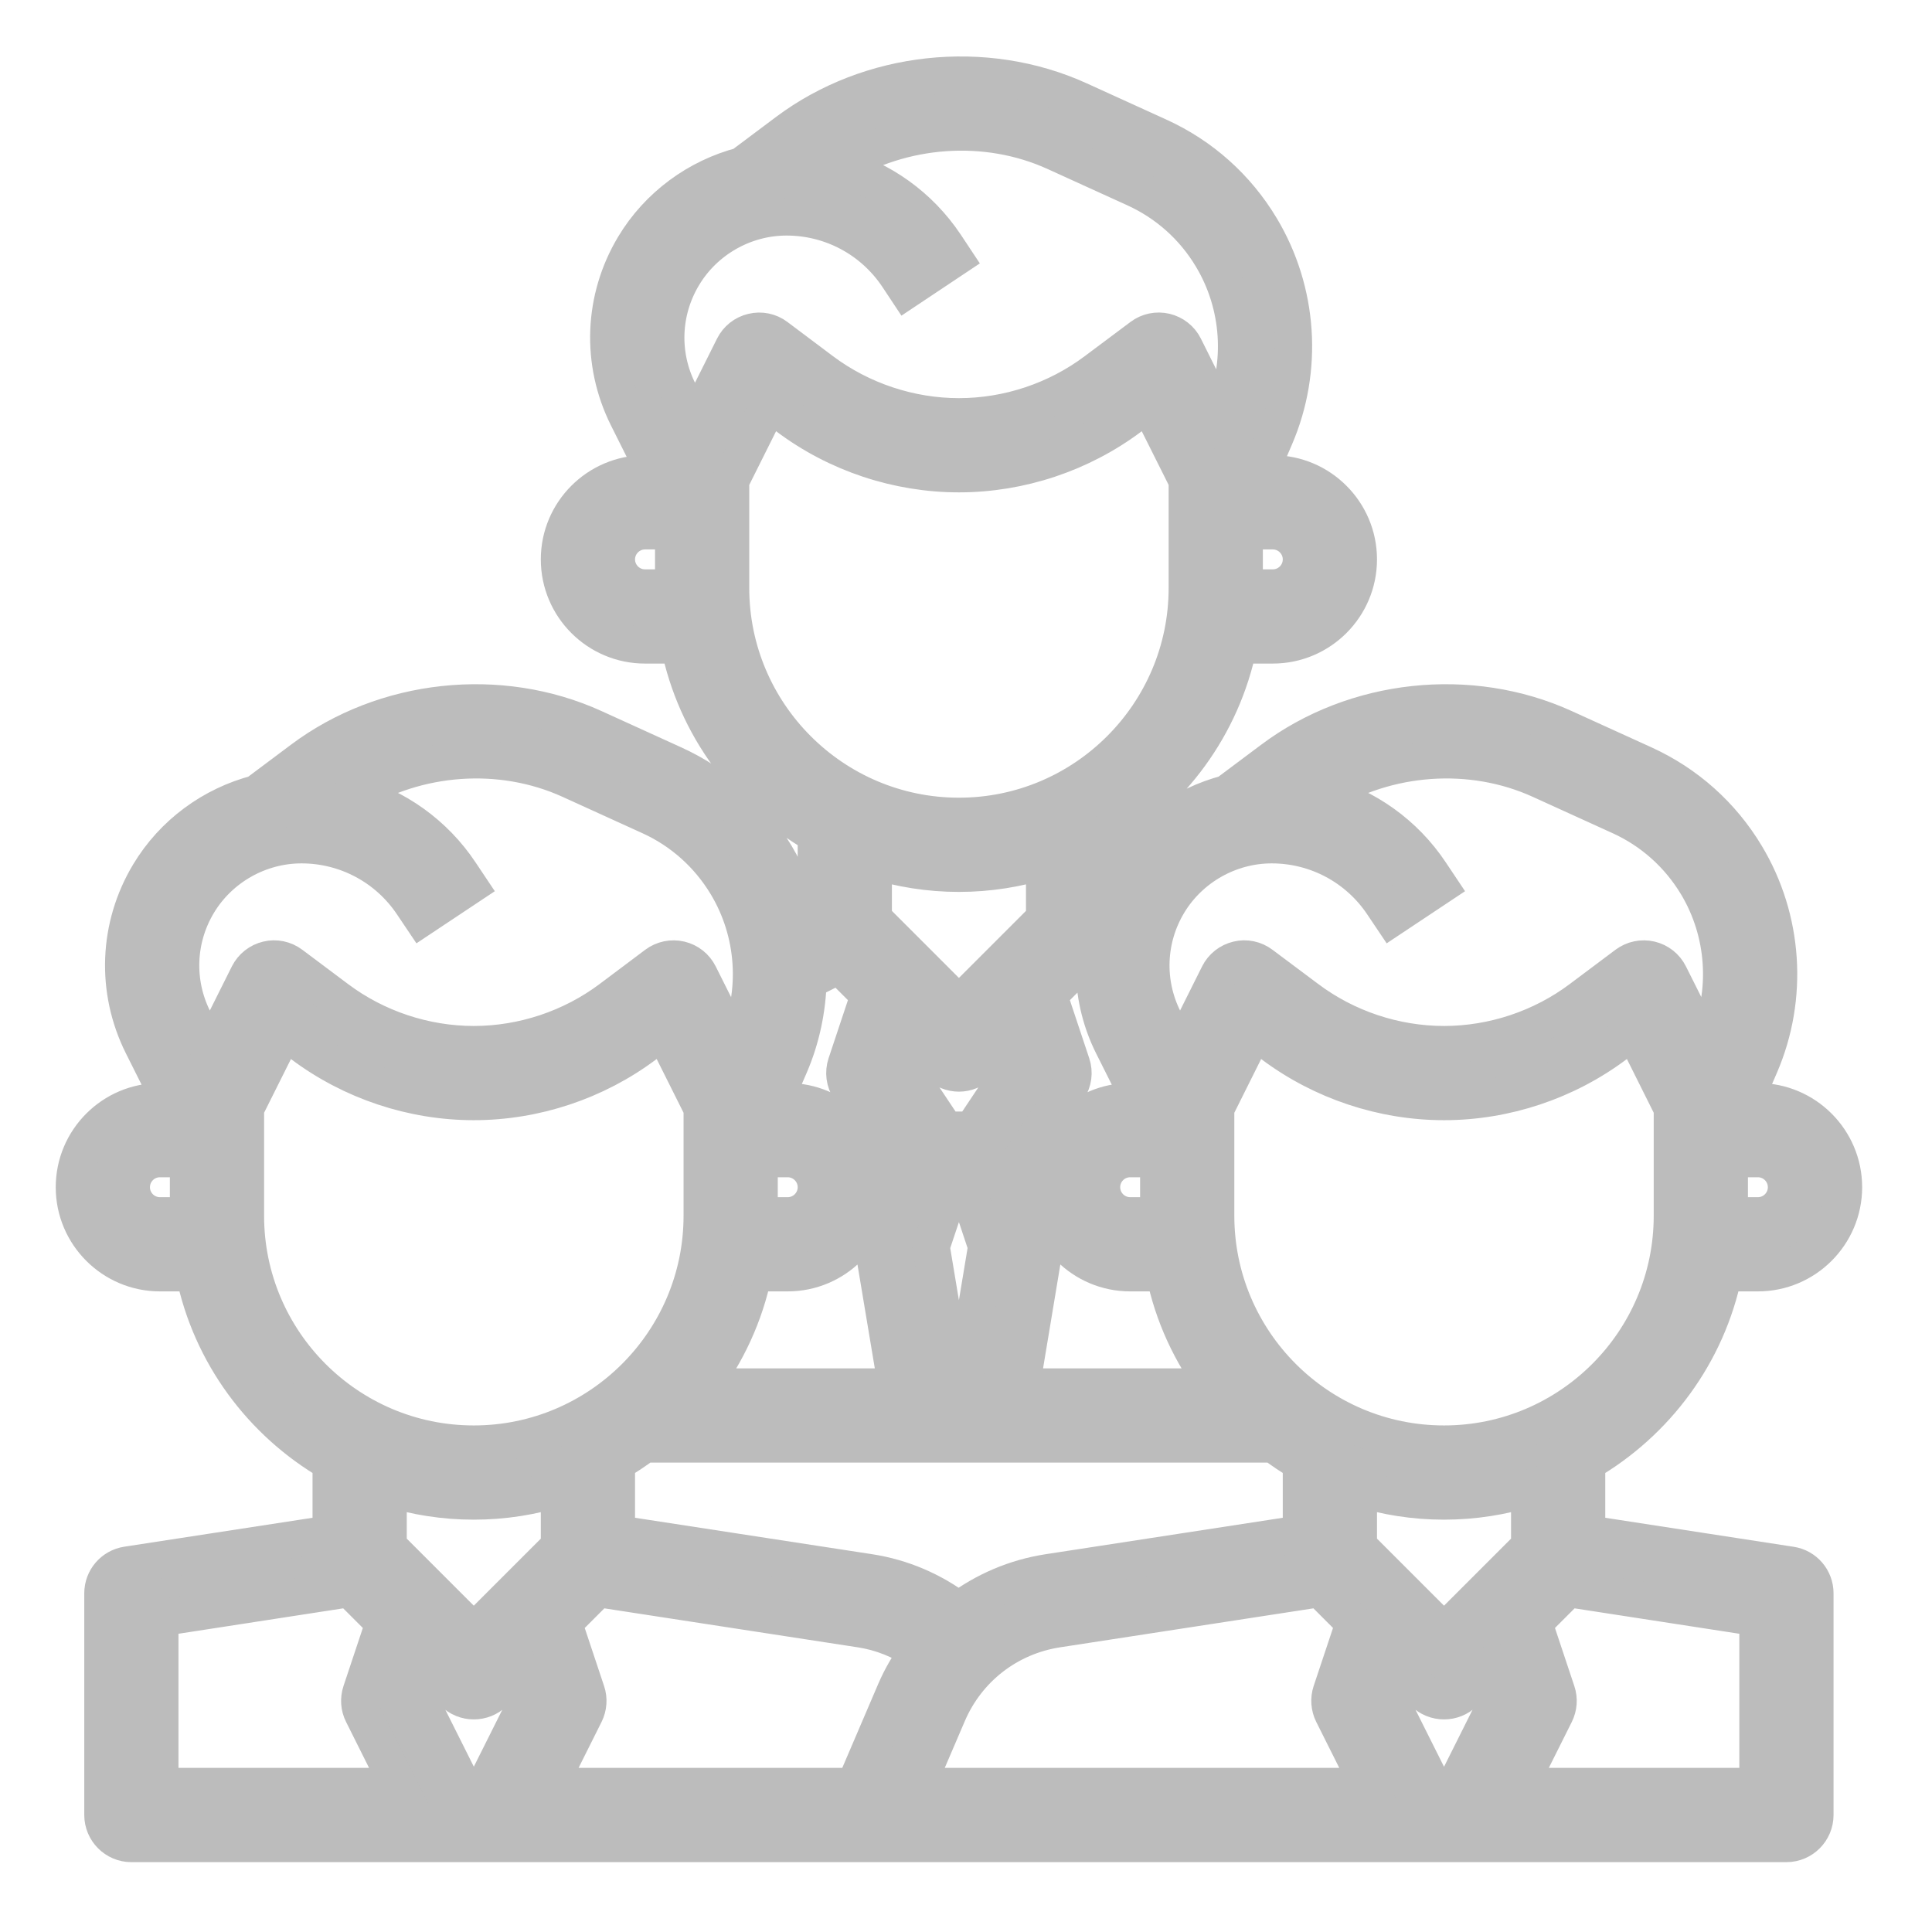 <?xml version="1.0" encoding="UTF-8"?>
<svg width="26px" height="26px" viewBox="0 0 26 26" version="1.1" xmlns="http://www.w3.org/2000/svg" xmlns:xlink="http://www.w3.org/1999/xlink">
    <title>D8BBFB3E-F26F-4200-8854-76D09034276A@0,5x</title>
    <g id="Web-Superadmin" stroke="none" stroke-width="1" fill="none" fill-rule="evenodd">
        <g id="Icon5" transform="translate(-676, -112)" fill="#BCBCBC" fill-rule="nonzero" stroke="#BCBCBC" stroke-width="0.5">
            <g id="Personnel-off" transform="translate(677, 113)">
                <path d="M22.196,16.129 L22.657,16.129 C23.293,16.129 23.81,15.612 23.81,14.977 C23.81,14.342 23.293,13.825 22.657,13.825 L22.473,13.825 L22.684,13.337 C23.078,12.422 23.008,11.366 22.495,10.512 C22.171,9.971 21.695,9.546 21.121,9.285 L20.049,8.797 C18.784,8.221 17.232,8.389 16.12,9.224 L15.515,9.677 L15.515,9.679 C14.916,9.835 14.387,10.22 14.063,10.762 C13.962,10.929 13.886,11.105 13.829,11.286 L13.825,11.283 L13.825,10.233 C14.758,9.691 15.445,8.771 15.667,7.68 L16.129,7.68 C16.764,7.68 17.281,7.164 17.281,6.528 C17.281,5.893 16.764,5.376 16.129,5.376 L15.945,5.376 L16.155,4.888 C16.55,3.974 16.479,2.918 15.967,2.064 C15.642,1.522 15.167,1.098 14.593,0.837 L13.521,0.349 C12.255,-0.227 10.704,-0.059 9.592,0.775 L8.986,1.229 L8.987,1.23 C8.388,1.386 7.859,1.772 7.534,2.313 C7.111,3.018 7.078,3.878 7.446,4.614 L7.827,5.376 L7.68,5.376 C7.045,5.376 6.528,5.893 6.528,6.528 C6.528,7.164 7.045,7.68 7.68,7.68 L8.142,7.68 C8.364,8.771 9.051,9.691 9.985,10.233 L9.985,11.283 L9.788,11.382 C9.716,11.079 9.602,10.785 9.439,10.512 C9.114,9.971 8.639,9.546 8.064,9.285 L6.992,8.797 C5.727,8.221 4.175,8.389 3.063,9.224 L2.458,9.677 L2.459,9.679 C1.859,9.835 1.331,10.22 1.006,10.762 C0.583,11.467 0.55,12.327 0.917,13.062 L1.299,13.825 L1.152,13.825 C0.517,13.825 0,14.342 0,14.977 C0,15.612 0.517,16.129 1.152,16.129 L1.614,16.129 C1.836,17.219 2.523,18.14 3.456,18.682 L3.456,19.64 L0.71,20.062 C0.522,20.091 0.384,20.252 0.384,20.442 L0.384,23.425 C0.384,23.637 0.556,23.81 0.768,23.81 L4.992,23.81 L5.76,23.81 L10.753,23.81 L18.049,23.81 L18.817,23.81 L23.041,23.81 C23.253,23.81 23.425,23.637 23.425,23.425 L23.425,20.442 C23.425,20.252 23.287,20.091 23.1,20.063 L20.353,19.64 L20.353,18.682 C21.286,18.14 21.974,17.219 22.196,16.129 Z M21.505,15.361 C21.505,17.055 20.127,18.433 18.433,18.433 C16.739,18.433 15.361,17.055 15.361,15.361 L15.361,13.916 L15.882,12.872 L16.129,13.057 C16.79,13.552 17.608,13.825 18.433,13.825 C19.258,13.825 20.077,13.552 20.737,13.057 L20.984,12.872 L21.505,13.916 L21.505,15.361 Z M16.513,19.64 L13.11,20.163 C12.661,20.232 12.249,20.411 11.901,20.673 C11.549,20.408 11.141,20.231 10.699,20.163 L7.296,19.64 L7.296,18.682 C7.43,18.604 7.558,18.518 7.68,18.426 L7.68,18.433 L16.129,18.433 L16.129,18.426 C16.252,18.518 16.379,18.604 16.513,18.682 L16.513,19.64 Z M11.633,13.328 C11.708,13.403 11.806,13.441 11.905,13.441 C12.003,13.441 12.101,13.403 12.176,13.328 L12.505,13 L12.633,13.384 L12.083,14.209 L11.726,14.209 L11.176,13.384 L11.305,13 L11.633,13.328 Z M13.517,11.988 L13.727,12.093 C13.741,12.425 13.82,12.755 13.974,13.063 L14.356,13.825 L14.209,13.825 C13.574,13.825 13.057,14.342 13.057,14.977 C13.057,15.612 13.574,16.129 14.209,16.129 L14.671,16.129 C14.786,16.697 15.031,17.218 15.368,17.665 L12.742,17.665 L13.051,15.808 C13.062,15.747 13.057,15.683 13.037,15.624 L12.712,14.65 L13.376,13.654 C13.442,13.555 13.459,13.432 13.421,13.32 L13.112,12.392 L13.517,11.988 Z M14.593,15.361 L14.209,15.361 C13.997,15.361 13.825,15.189 13.825,14.977 C13.825,14.765 13.997,14.593 14.209,14.593 L14.593,14.593 L14.593,15.361 Z M11.531,15.776 L11.798,14.977 L12.012,14.977 L12.278,15.776 L11.964,17.665 L11.846,17.665 L11.531,15.776 Z M23.041,14.977 C23.041,15.189 22.869,15.361 22.657,15.361 L22.273,15.361 L22.273,14.593 L22.657,14.593 C22.869,14.593 23.041,14.765 23.041,14.977 Z M14.721,11.157 C15.013,10.671 15.547,10.369 16.114,10.369 C16.716,10.369 17.275,10.668 17.609,11.169 L17.73,11.349 L18.369,10.924 L18.248,10.743 C17.902,10.224 17.385,9.859 16.8,9.697 C17.669,9.157 18.795,9.07 19.731,9.496 L20.803,9.984 C21.235,10.18 21.592,10.5 21.837,10.907 C22.222,11.55 22.275,12.344 21.978,13.032 L21.953,13.092 L21.465,12.117 C21.414,12.015 21.321,11.941 21.21,11.915 C21.099,11.889 20.982,11.913 20.891,11.981 L20.276,12.442 C19.748,12.839 19.093,13.057 18.433,13.057 C17.773,13.057 17.118,12.839 16.59,12.442 L15.975,11.982 C15.884,11.913 15.767,11.888 15.657,11.915 C15.546,11.941 15.452,12.015 15.401,12.117 L14.881,13.158 L14.661,12.719 C14.412,12.22 14.434,11.636 14.721,11.157 L14.721,11.157 Z M16.513,6.528 C16.513,6.74 16.341,6.912 16.129,6.912 L15.745,6.912 L15.745,6.144 L16.129,6.144 C16.341,6.144 16.513,6.317 16.513,6.528 Z M8.193,2.709 C8.485,2.222 9.018,1.92 9.585,1.92 C10.187,1.92 10.746,2.219 11.081,2.72 L11.201,2.901 L11.84,2.475 L11.72,2.294 C11.373,1.775 10.857,1.41 10.271,1.248 C11.14,0.709 12.267,0.621 13.202,1.047 L14.274,1.535 C14.706,1.732 15.064,2.051 15.308,2.459 C15.694,3.101 15.747,3.896 15.45,4.584 L15.424,4.644 L14.937,3.668 C14.886,3.566 14.792,3.492 14.681,3.466 C14.571,3.44 14.454,3.464 14.363,3.533 L13.748,3.993 C13.22,4.39 12.565,4.608 11.905,4.608 C11.245,4.608 10.59,4.39 10.061,3.994 L9.447,3.533 C9.356,3.464 9.239,3.44 9.128,3.467 C9.017,3.493 8.924,3.567 8.873,3.669 L8.353,4.71 L8.133,4.27 C7.883,3.771 7.906,3.187 8.193,2.709 Z M7.68,6.912 C7.469,6.912 7.296,6.74 7.296,6.528 C7.296,6.317 7.469,6.144 7.68,6.144 L8.065,6.144 L8.065,6.912 L7.68,6.912 Z M8.833,6.912 L8.833,5.467 L9.354,4.424 L9.601,4.608 C10.261,5.104 11.079,5.376 11.905,5.376 C12.73,5.376 13.548,5.104 14.209,4.608 L14.455,4.424 L14.977,5.467 L14.977,6.912 C14.977,8.606 13.599,9.985 11.905,9.985 C10.211,9.985 8.833,8.606 8.833,6.912 Z M11.905,10.753 C12.306,10.753 12.693,10.69 13.057,10.576 L13.057,11.362 L11.905,12.514 L10.753,11.362 L10.753,10.576 C11.117,10.69 11.503,10.753 11.905,10.753 L11.905,10.753 Z M10.293,11.988 L10.697,12.392 L10.388,13.32 C10.351,13.432 10.367,13.555 10.433,13.654 L11.097,14.65 L10.773,15.624 C10.753,15.683 10.748,15.747 10.758,15.808 L11.068,17.665 L8.441,17.665 C8.778,17.218 9.023,16.697 9.139,16.129 L9.601,16.129 C10.236,16.129 10.753,15.612 10.753,14.977 C10.753,14.342 10.236,13.825 9.601,13.825 L9.416,13.825 L9.627,13.337 C9.784,12.972 9.864,12.585 9.875,12.197 L10.293,11.988 Z M9.217,14.593 L9.601,14.593 C9.812,14.593 9.985,14.765 9.985,14.977 C9.985,15.189 9.812,15.361 9.601,15.361 L9.217,15.361 L9.217,14.593 Z M1.664,11.157 C1.956,10.671 2.49,10.369 3.057,10.369 C3.659,10.369 4.218,10.668 4.552,11.169 L4.673,11.349 L5.312,10.924 L5.191,10.743 C4.845,10.224 4.328,9.859 3.743,9.697 C4.612,9.157 5.738,9.07 6.674,9.496 L7.746,9.984 C8.178,10.18 8.535,10.5 8.78,10.907 C9.166,11.55 9.219,12.344 8.922,13.032 L8.896,13.092 L8.408,12.117 C8.357,12.015 8.264,11.941 8.153,11.915 C8.043,11.889 7.925,11.913 7.834,11.981 L7.22,12.442 C6.691,12.839 6.036,13.057 5.376,13.057 C4.716,13.057 4.061,12.839 3.533,12.442 L2.919,11.982 C2.827,11.913 2.71,11.888 2.6,11.915 C2.489,11.941 2.396,12.015 2.344,12.117 L1.824,13.158 L1.604,12.719 C1.355,12.22 1.377,11.636 1.664,11.157 L1.664,11.157 Z M1.152,15.361 C0.94,15.361 0.768,15.189 0.768,14.977 C0.768,14.765 0.94,14.593 1.152,14.593 L1.536,14.593 L1.536,15.361 L1.152,15.361 Z M2.304,15.361 L2.304,13.916 L2.826,12.872 L3.072,13.057 C3.733,13.552 4.551,13.825 5.376,13.825 C6.202,13.825 7.02,13.552 7.68,13.057 L7.927,12.872 L8.449,13.916 L8.449,15.361 C8.449,17.055 7.07,18.433 5.376,18.433 C3.682,18.433 2.304,17.055 2.304,15.361 Z M5.376,19.201 C5.778,19.201 6.164,19.139 6.528,19.024 L6.528,19.81 L5.376,20.962 L4.224,19.81 L4.224,19.024 C4.588,19.139 4.975,19.201 5.376,19.201 Z M1.152,20.772 L3.706,20.378 L4.169,20.841 L3.86,21.768 C3.828,21.865 3.835,21.97 3.881,22.061 L4.371,23.041 L1.152,23.041 L1.152,20.772 Z M5.23,23.041 L4.639,21.86 L4.776,21.448 L5.104,21.777 C5.18,21.852 5.278,21.889 5.376,21.889 C5.475,21.889 5.573,21.852 5.648,21.777 L5.977,21.448 L6.114,21.86 L5.523,23.041 L5.23,23.041 Z M10.5,23.041 L6.382,23.041 L6.872,22.061 C6.917,21.97 6.925,21.864 6.892,21.768 L6.583,20.841 L7.046,20.378 L10.582,20.922 C10.863,20.965 11.124,21.071 11.356,21.227 C11.236,21.391 11.131,21.568 11.048,21.761 L10.5,23.041 Z M11.754,22.064 C12.017,21.451 12.568,21.024 13.227,20.922 L16.763,20.378 L17.225,20.841 L16.916,21.768 C16.884,21.865 16.892,21.97 16.937,22.061 L17.428,23.041 L11.335,23.041 L11.754,22.064 Z M18.286,23.041 L17.695,21.86 L17.833,21.448 L18.161,21.777 C18.237,21.852 18.335,21.889 18.433,21.889 C18.531,21.889 18.63,21.852 18.705,21.777 L19.033,21.448 L19.171,21.86 L18.58,23.041 L18.286,23.041 Z M22.657,23.041 L19.439,23.041 L19.929,22.061 C19.974,21.97 19.982,21.864 19.949,21.768 L19.64,20.841 L20.103,20.378 L22.657,20.772 L22.657,23.041 Z M19.585,19.81 L18.433,20.962 L17.281,19.81 L17.281,19.024 C17.645,19.139 18.032,19.201 18.433,19.201 C18.834,19.201 19.221,19.139 19.585,19.024 L19.585,19.81 Z" id="Shape"></path>
            </g>
        </g>
    </g>
</svg>
